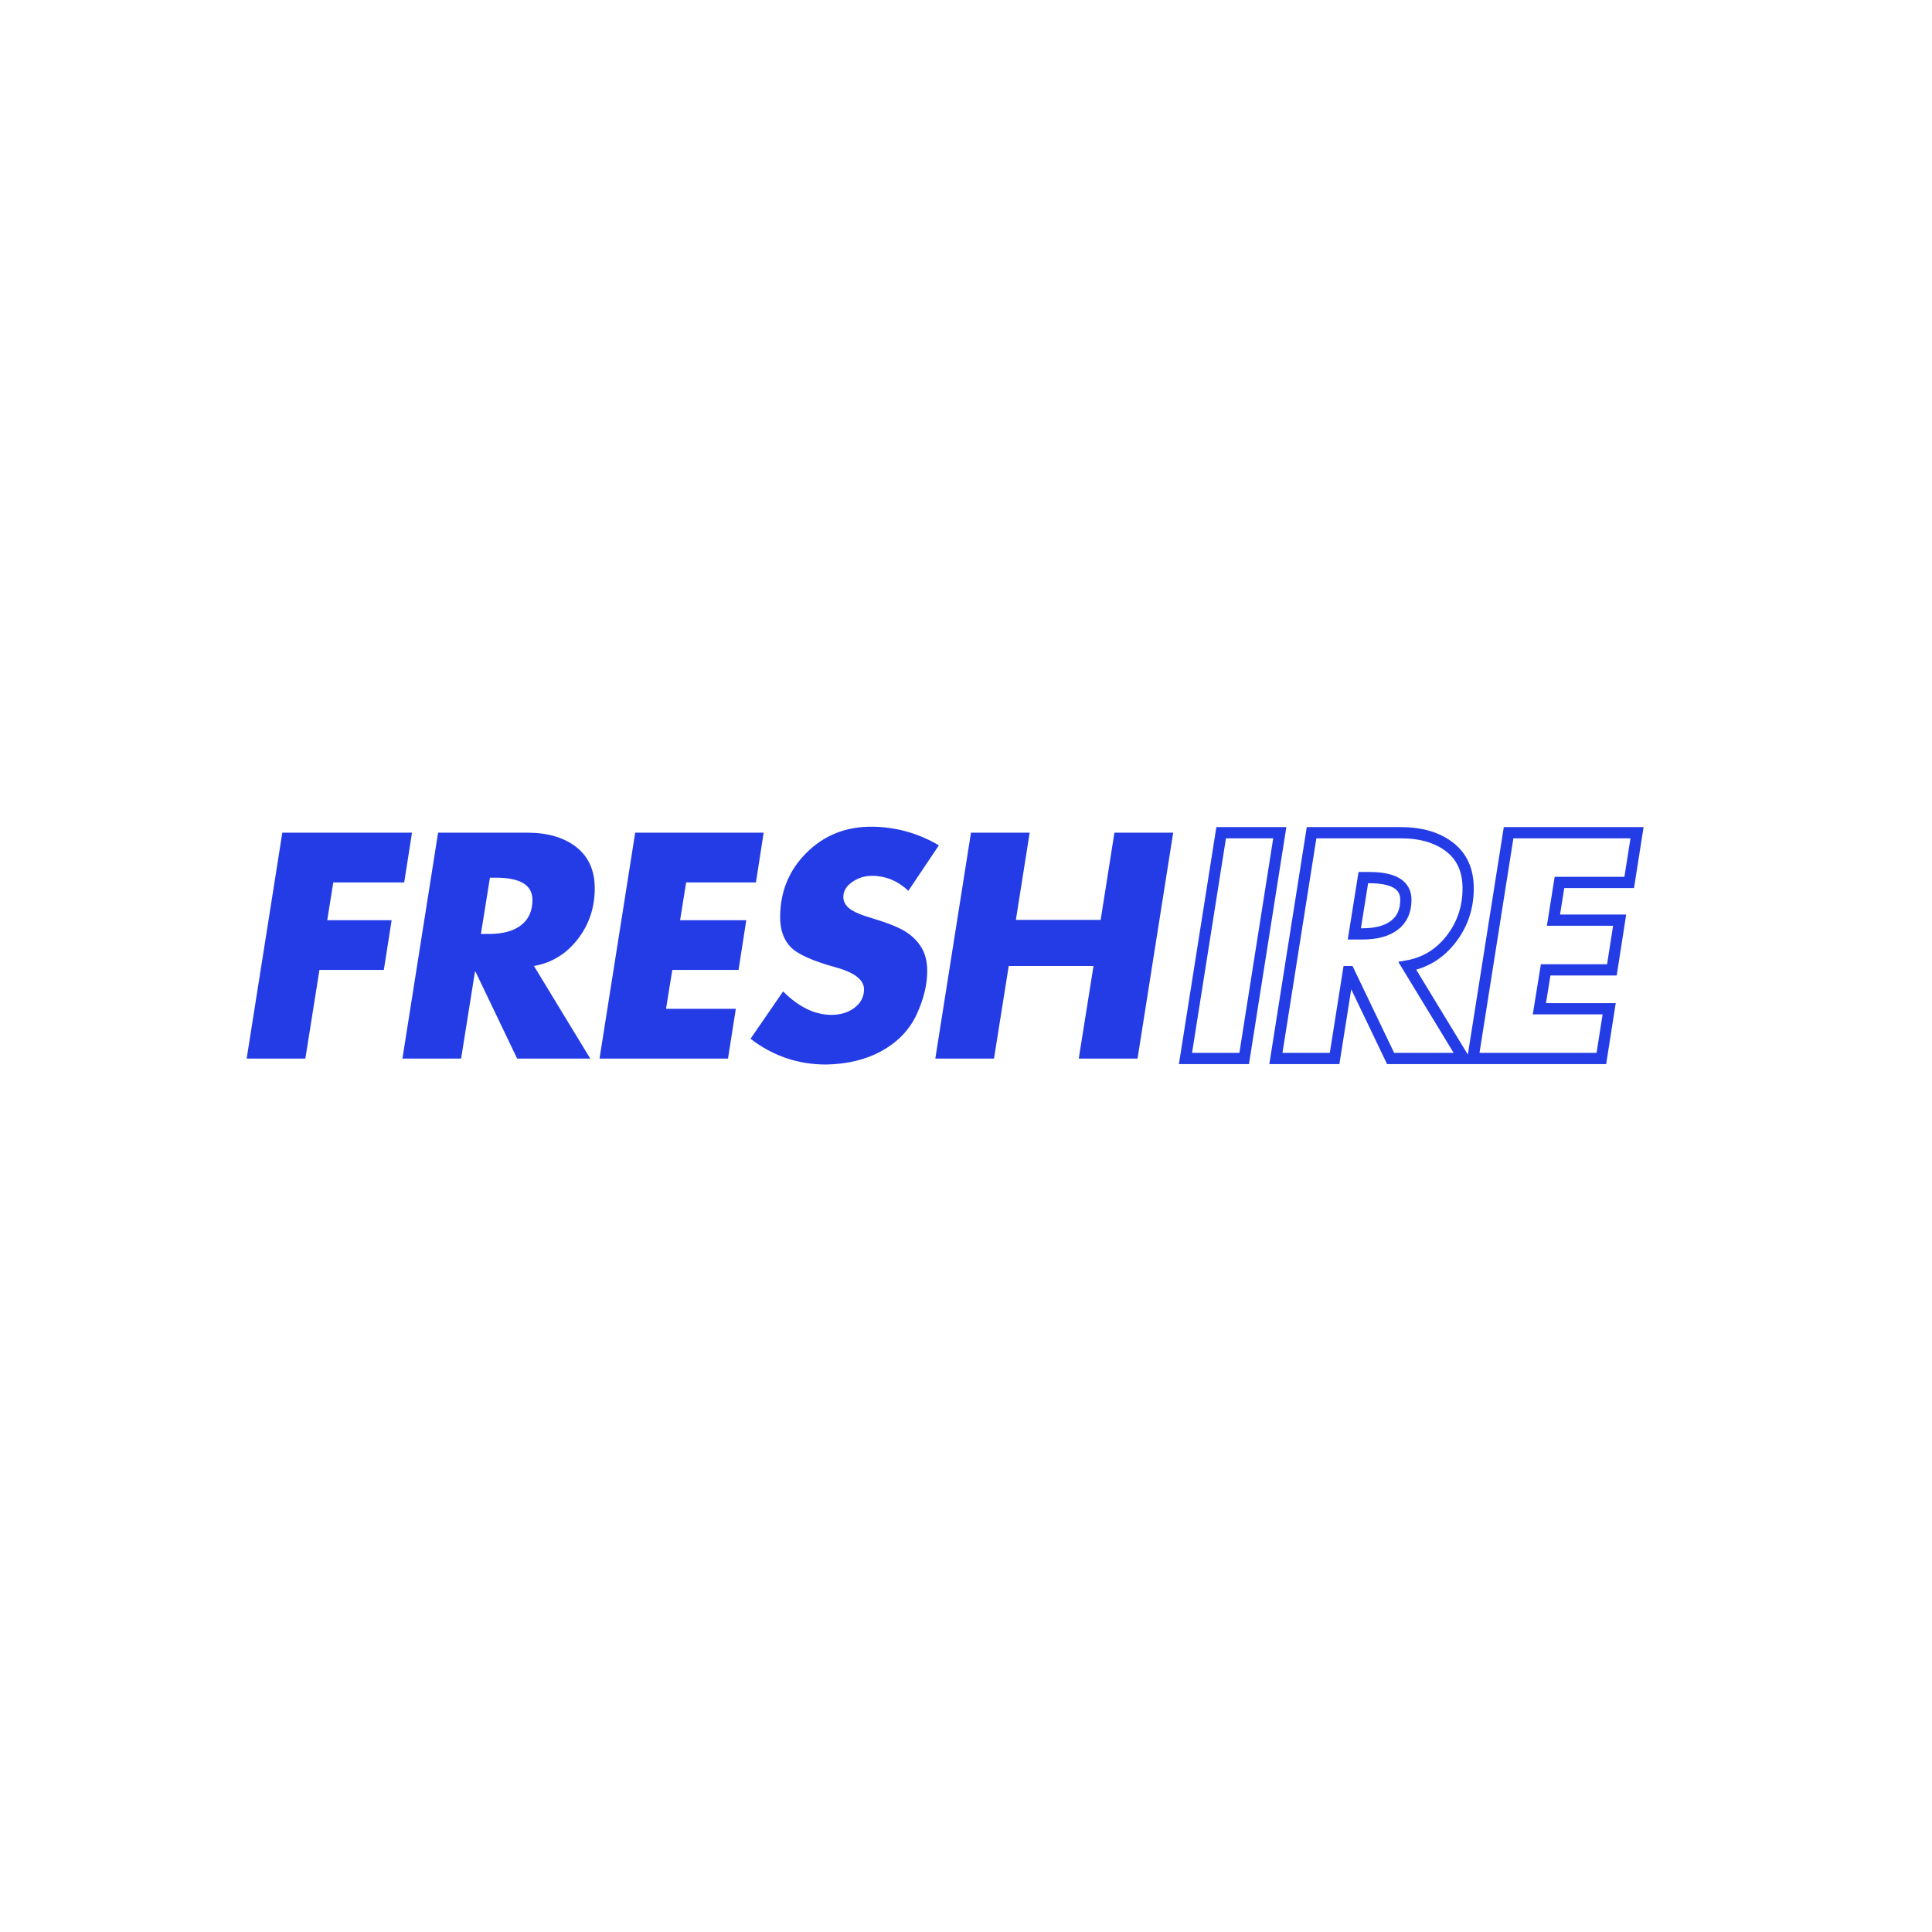 <svg xmlns="http://www.w3.org/2000/svg" xmlns:xlink="http://www.w3.org/1999/xlink" width="500" zoomAndPan="magnify" viewBox="0 0 375 375" height="500" preserveAspectRatio="xMidYMid meet" version="1.0"><defs><g/></defs><path stroke-linecap="butt" transform="matrix(0.898, 0, 0, 0.898, 119.689, 161.447)" fill="none" stroke-linejoin="miter" d="M 143.336 0.206 L 135.64 49.002 L 122.952 49.002 L 130.665 0.206 Z M 169.486 0.206 C 173.886 0.206 177.417 1.246 180.073 3.32 C 182.726 5.385 184.052 8.355 184.052 12.233 C 184.052 16.382 182.821 20.043 180.356 23.213 C 177.899 26.382 174.751 28.313 170.908 28.996 L 183.074 49.002 L 167.29 49.002 L 158.298 30.231 L 158.154 30.231 L 155.185 49.002 L 142.497 49.002 L 150.206 0.206 Z M 159.45 22.073 L 161.207 22.073 C 164.185 22.073 166.494 21.447 168.125 20.195 C 169.768 18.943 170.59 17.108 170.59 14.695 C 170.59 11.503 167.959 9.907 162.689 9.907 L 161.394 9.907 Z M 220.555 0.206 L 218.863 10.951 L 203.788 10.951 L 202.493 19.104 L 216.794 19.104 L 215.12 29.848 L 200.806 29.848 L 199.445 38.257 L 214.533 38.257 L 212.846 49.002 L 185.083 49.002 L 192.792 0.206 Z M 220.555 0.206 " stroke="#233ce6" stroke-width="2.427" stroke-opacity="1" stroke-miterlimit="4"/><g fill="#233ce6" fill-opacity="1"><g transform="translate(44.159, 205.467)"><g><path d="M 35.812 -43.844 L 34.297 -34.188 L 20.531 -34.188 L 19.359 -26.859 L 31.859 -26.859 L 30.344 -17.203 L 17.844 -17.203 L 15.109 0 L 3.719 0 L 10.641 -43.844 Z M 35.812 -43.844 "/></g></g></g><g fill="#233ce6" fill-opacity="1"><g transform="translate(74.392, 205.467)"><g><path d="M 27.969 -43.844 C 31.914 -43.844 35.082 -42.91 37.469 -41.047 C 39.852 -39.18 41.047 -36.508 41.047 -33.031 C 41.047 -29.301 39.941 -26.008 37.734 -23.156 C 35.523 -20.312 32.695 -18.582 29.25 -17.969 L 40.172 0 L 25.984 0 L 17.906 -16.859 L 17.797 -16.859 L 15.109 0 L 3.719 0 L 10.641 -43.844 Z M 18.953 -24.188 L 20.531 -24.188 C 23.195 -24.188 25.266 -24.75 26.734 -25.875 C 28.211 -27 28.953 -28.645 28.953 -30.812 C 28.953 -33.676 26.586 -35.109 21.859 -35.109 L 20.703 -35.109 Z M 18.953 -24.188 "/></g></g></g><g fill="#233ce6" fill-opacity="1"><g transform="translate(112.649, 205.467)"><g><path d="M 35.578 -43.844 L 34.078 -34.188 L 20.531 -34.188 L 19.359 -26.859 L 32.203 -26.859 L 30.703 -17.203 L 17.844 -17.203 L 16.625 -9.656 L 30.172 -9.656 L 28.656 0 L 3.719 0 L 10.641 -43.844 Z M 35.578 -43.844 "/></g></g></g><g fill="#233ce6" fill-opacity="1"><g transform="translate(143.347, 205.467)"><g><path d="M 25.703 -45 C 30.391 -45 34.785 -43.797 38.891 -41.391 L 32.969 -32.562 C 30.914 -34.5 28.551 -35.469 25.875 -35.469 C 24.477 -35.469 23.207 -35.066 22.062 -34.266 C 20.914 -33.473 20.344 -32.5 20.344 -31.344 C 20.344 -30.488 20.75 -29.738 21.562 -29.094 C 22.383 -28.457 23.879 -27.828 26.047 -27.203 C 28.992 -26.316 31.125 -25.457 32.438 -24.625 C 33.758 -23.789 34.785 -22.758 35.516 -21.531 C 36.254 -20.312 36.625 -18.797 36.625 -16.984 C 36.625 -14.348 35.945 -11.555 34.594 -8.609 C 33.238 -5.66 31.02 -3.312 27.938 -1.562 C 24.852 0.176 21.203 1.082 16.984 1.156 C 11.555 1.156 6.672 -0.508 2.328 -3.844 L 8.656 -13.031 C 11.688 -10 14.812 -8.484 18.031 -8.484 C 19.812 -8.484 21.312 -8.945 22.531 -9.875 C 23.75 -10.812 24.359 -12 24.359 -13.438 C 24.359 -15.289 22.5 -16.723 18.781 -17.734 C 14.281 -18.973 11.367 -20.301 10.047 -21.719 C 8.734 -23.133 8.078 -25.023 8.078 -27.391 C 8.078 -32.348 9.77 -36.52 13.156 -39.906 C 16.551 -43.301 20.734 -45 25.703 -45 Z M 25.703 -45 "/></g></g></g><g fill="#233ce6" fill-opacity="1"><g transform="translate(177.825, 205.467)"><g><path d="M 22.031 -43.844 L 19.359 -26.922 L 35.812 -26.922 L 38.484 -43.844 L 49.891 -43.844 L 42.969 0 L 31.562 0 L 34.422 -17.969 L 17.969 -17.969 L 15.109 0 L 3.719 0 L 10.641 -43.844 Z M 22.031 -43.844 "/></g></g></g><g fill="#233ce6" fill-opacity="1"><g transform="translate(223.243, 205.467)"><g/></g></g></svg>